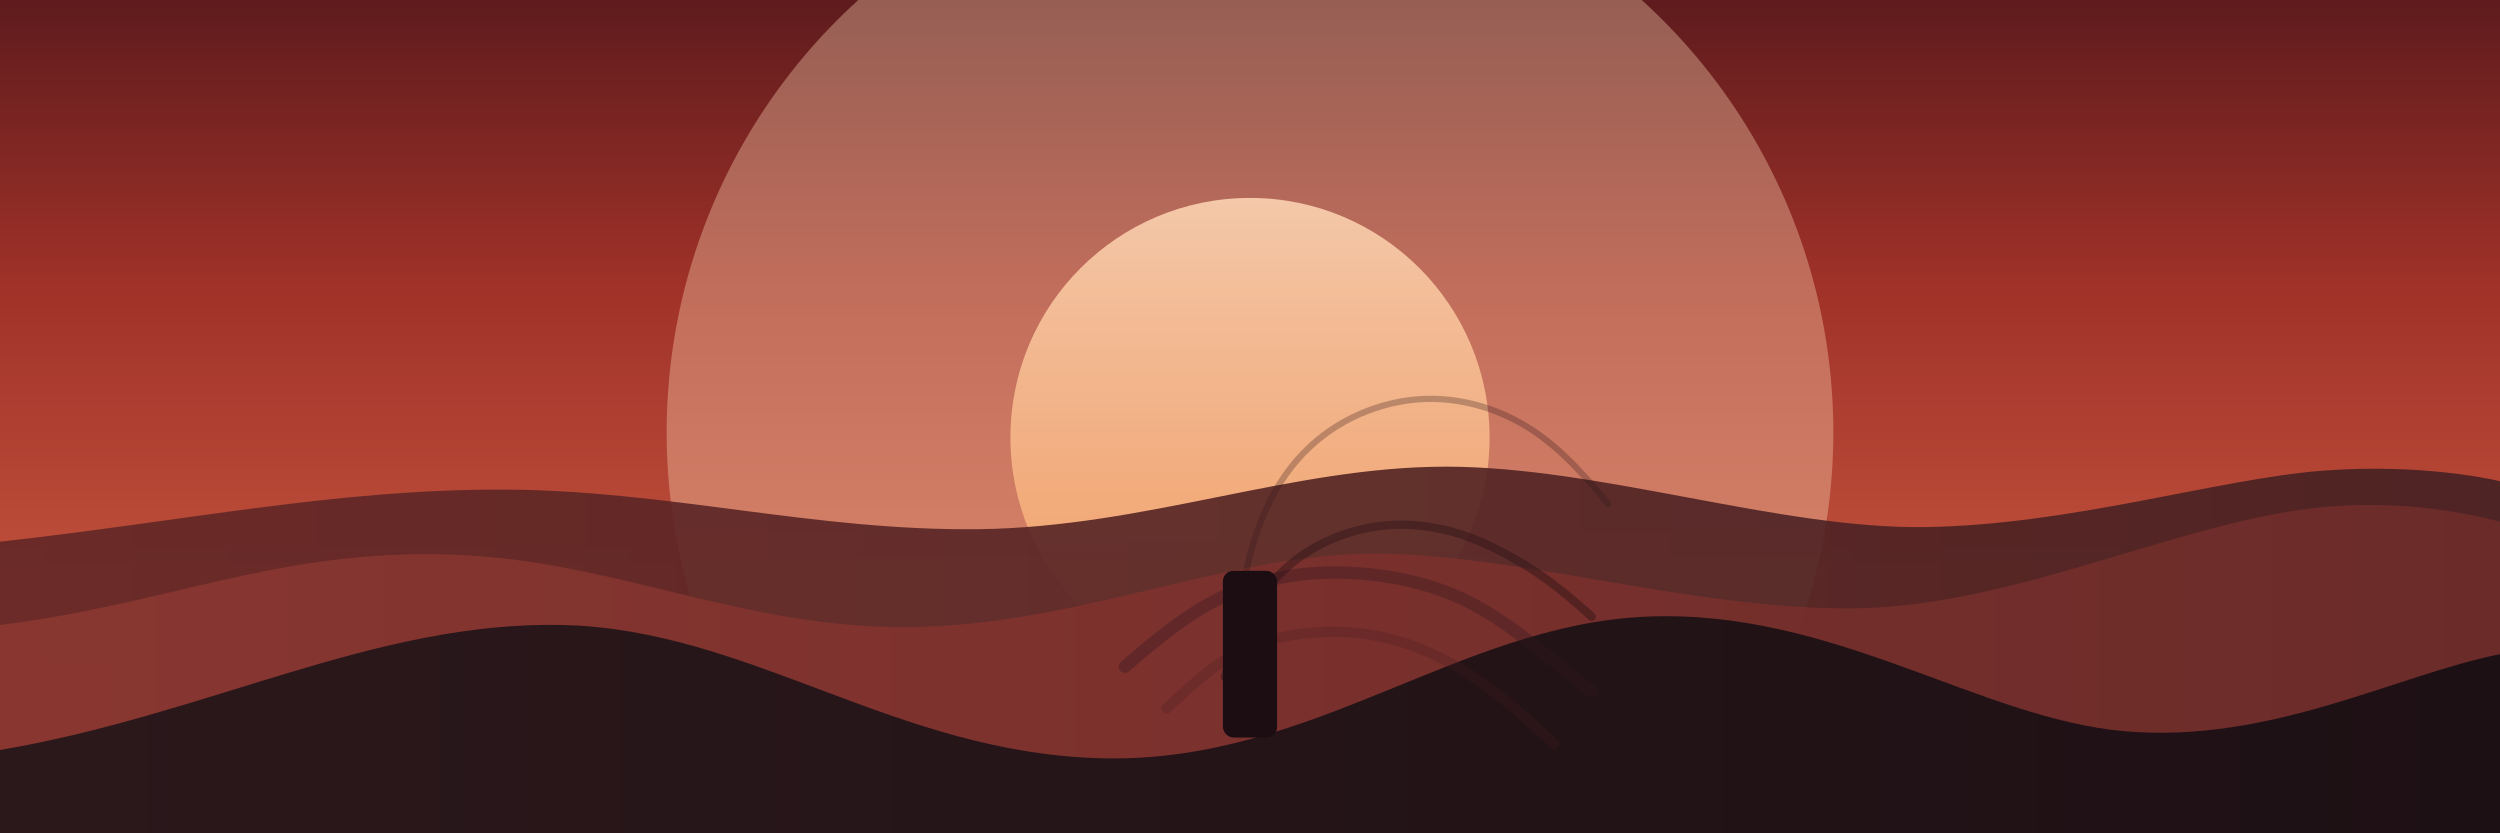 <svg xmlns="http://www.w3.org/2000/svg" width="2400" height="800" viewBox="0 0 2400 800" preserveAspectRatio="xMidYMid slice">
  <defs>
    <linearGradient id="sky" x1="0" x2="0" y1="0" y2="1">
      <stop offset="0" stop-color="#5f1b1d" />
      <stop offset="0.35" stop-color="#a13229" />
      <stop offset="1" stop-color="#d86a4a" />
    </linearGradient>
    <linearGradient id="sunGlow" x1="0" x2="0" y1="0" y2="1">
      <stop offset="0" stop-color="#ffd9b7" stop-opacity="0.85" />
      <stop offset="1" stop-color="#ffae68" stop-opacity="0.65" />
    </linearGradient>
    <linearGradient id="ridge" x1="0" x2="1" y1="0" y2="0">
      <stop offset="0" stop-color="#632726" />
      <stop offset="1" stop-color="#442022" />
    </linearGradient>
    <linearGradient id="mesa" x1="0" x2="1" y1="0" y2="0">
      <stop offset="0" stop-color="#8b3731" />
      <stop offset="1" stop-color="#6b2b29" />
    </linearGradient>
    <linearGradient id="foreground" x1="0" x2="1" y1="0" y2="0">
      <stop offset="0" stop-color="#2b181b" />
      <stop offset="1" stop-color="#1d1014" />
    </linearGradient>
    <filter id="soften" x="-50%" y="-50%" width="200%" height="200%">
      <feGaussianBlur stdDeviation="40" />
    </filter>
  </defs>
  <rect width="2400" height="800" fill="url(#sky)" />
  <g filter="url(#soften)" opacity="0.35">
    <ellipse cx="1200" cy="415" rx="560" ry="560" fill="#ffddba" />
  </g>
  <circle cx="1200" cy="420" r="230" fill="url(#sunGlow)" />
  <path d="M0 520C180 500 320 470 480 470s300 40 460 38 300-60 448-60 320 60 460 58 280-46 380-54 172 10 172 10V800H0Z" fill="url(#ridge)" opacity="0.9" />
  <path d="M0 600c160-20 260-70 420-68s280 68 440 70 300-64 440-70 320 54 480 52 320-88 460-98 240 44 240 44V800H0Z" fill="url(#mesa)" opacity="0.95" />
  <path d="M0 720c200-34 360-124 540-120s320 124 520 128 340-128 520-136 320 98 460 110 260-54 360-74V800H0Z" fill="url(#foreground)" />
  <g opacity="0.75">
    <path d="M1080 640c32-28 64-54 100-70s76-22 116-20 80 10 118 30 74 52 114 84" fill="none" stroke="#32181d" stroke-width="12" stroke-linecap="round" stroke-linejoin="round" opacity="0.45" />
    <path d="M1120 680c24-22 46-44 78-58s74-18 108-14 66 16 96 34 60 44 90 72" fill="none" stroke="#471c20" stroke-width="10" stroke-linecap="round" stroke-linejoin="round" opacity="0.35" />
  </g>
  <g opacity="0.9">
    <path d="M1176 650c8-34 26-70 48-94s48-38 76-46 56-8 84-2 52 18 76 32 46 32 68 52" fill="none" stroke="#2c1316" stroke-width="8" stroke-linecap="round" stroke-linejoin="round" opacity="0.5" />
  </g>
  <g opacity="0.7">
    <path d="M1190 612c0-58 16-116 44-156s68-62 108-70 80 0 114 18 60 46 88 80" fill="none" stroke="#2f1619" stroke-width="6" stroke-linecap="round" stroke-linejoin="round" opacity="0.4" />
  </g>
  <rect x="1174" y="548" width="52" height="160" fill="#1b0d11" rx="10" />
</svg>
